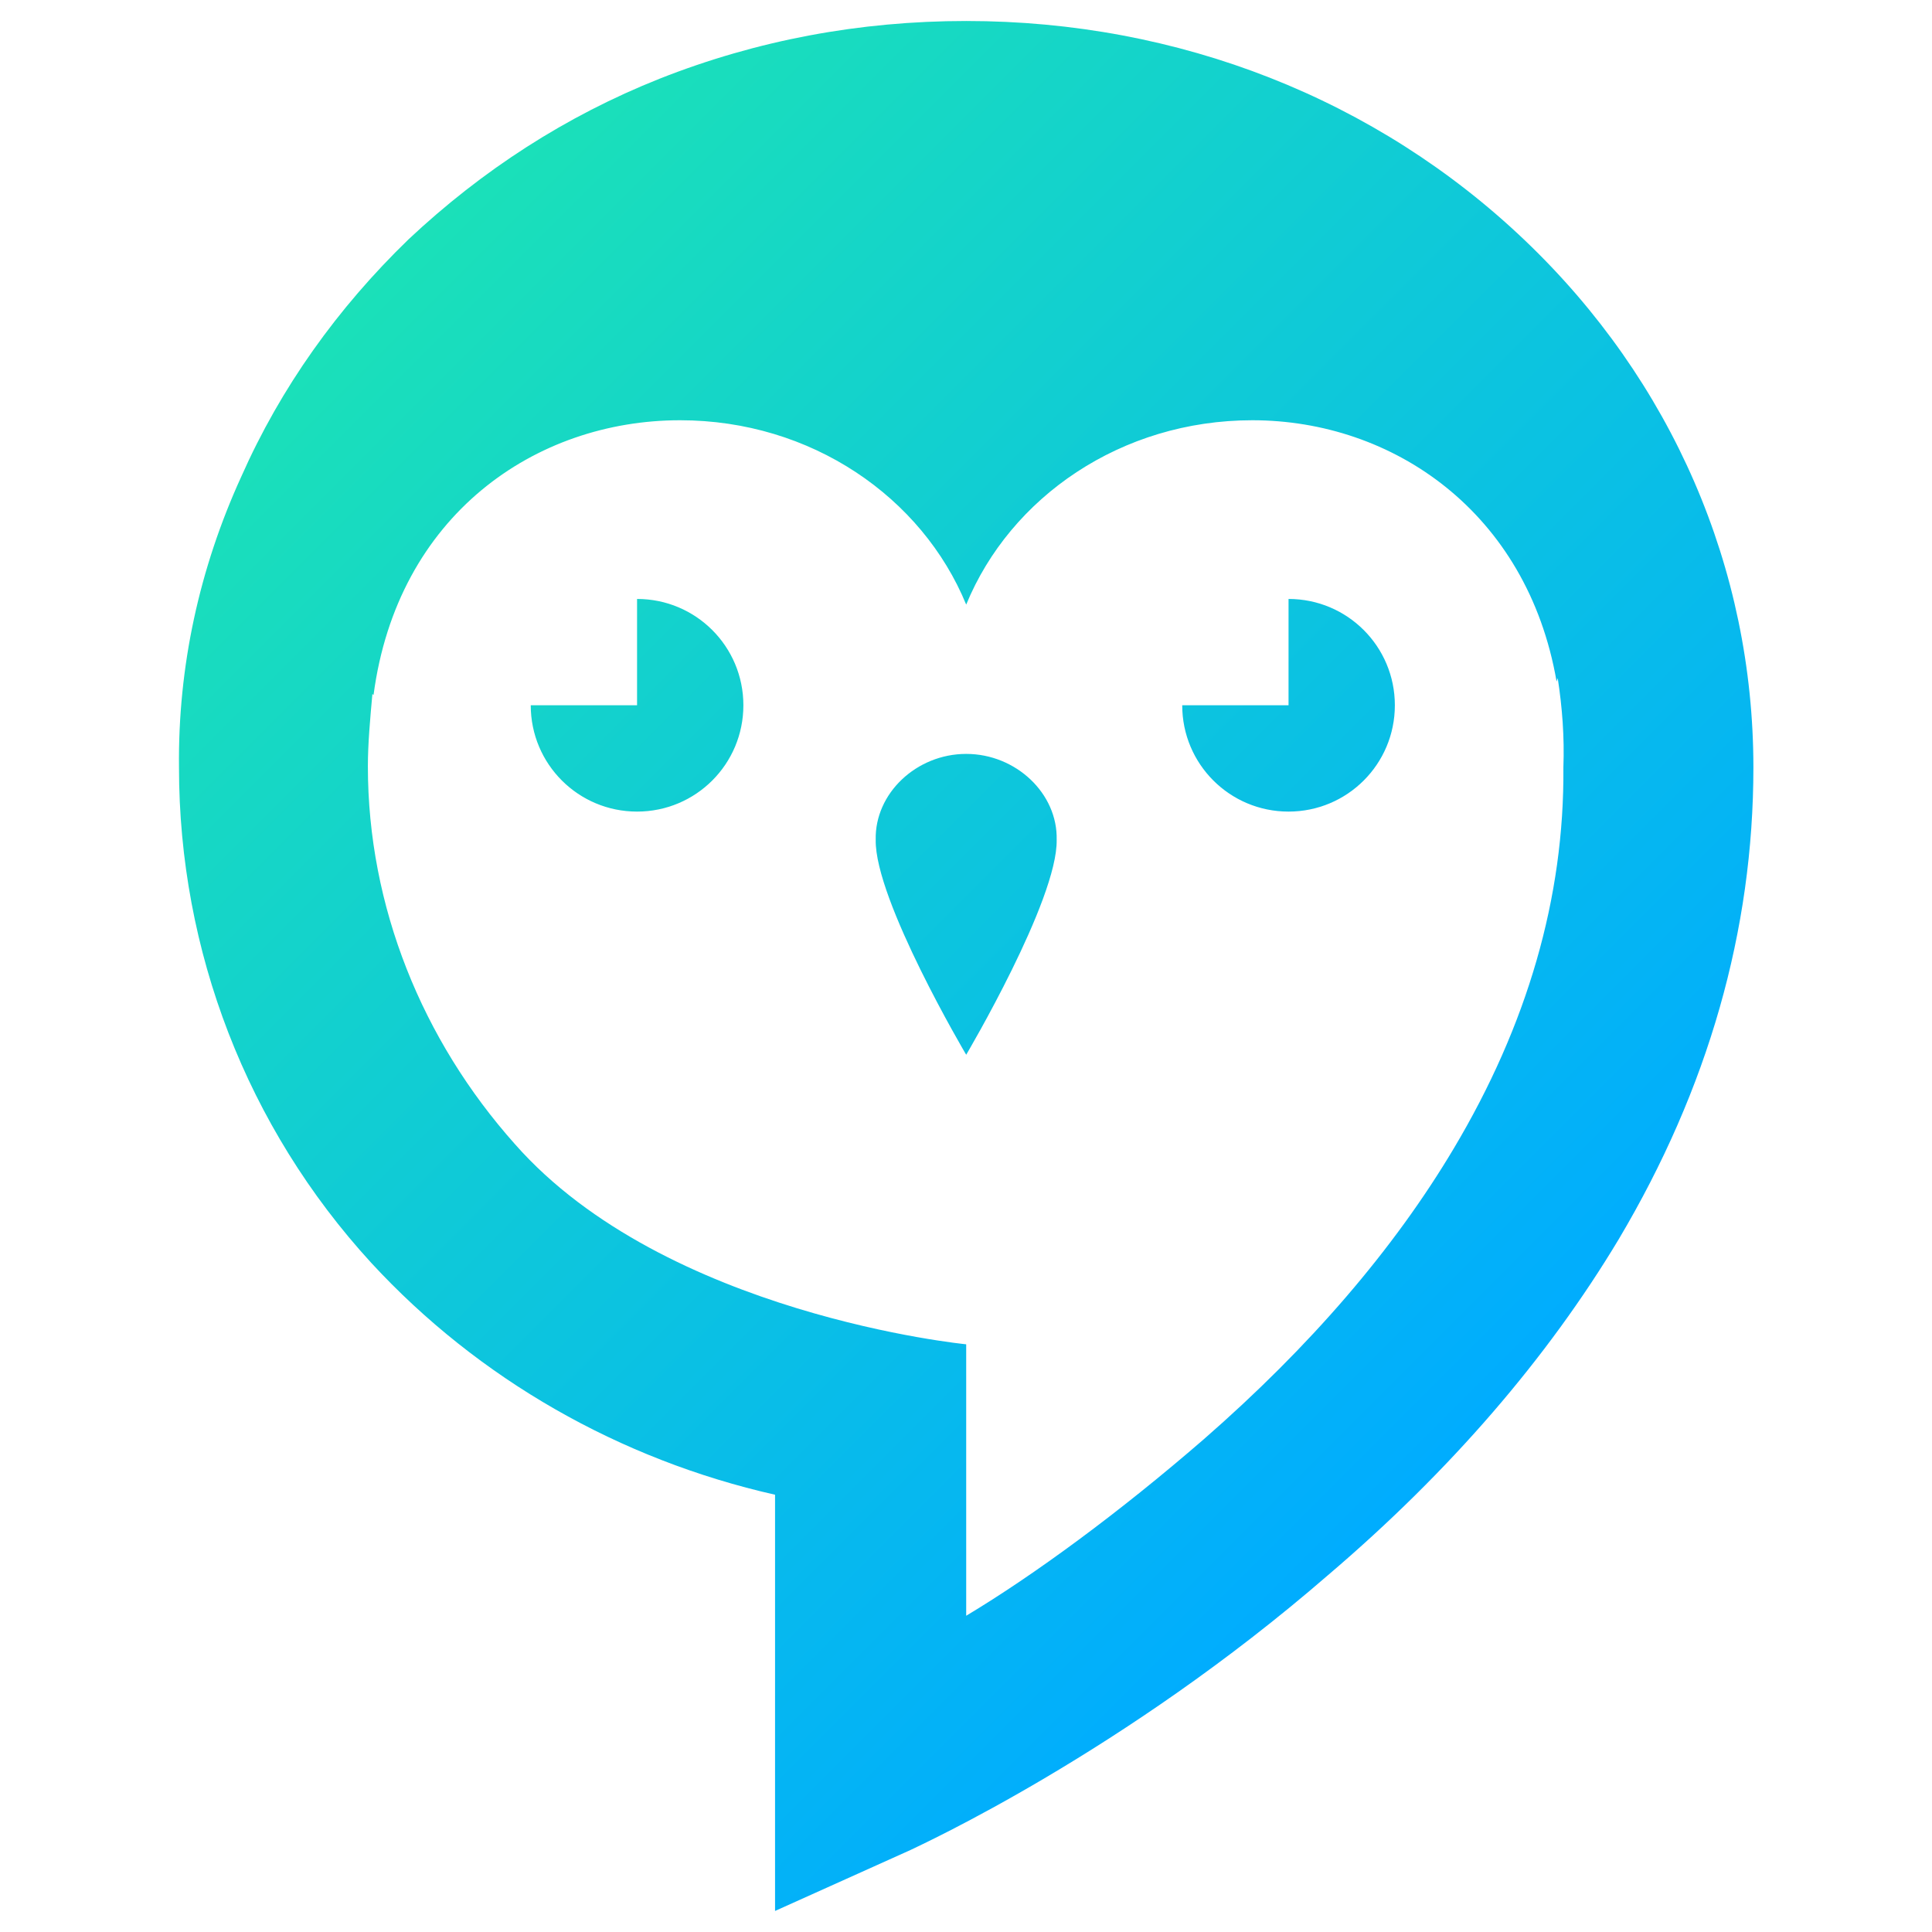 <?xml version="1.0" encoding="UTF-8" standalone="no"?>
<!DOCTYPE svg PUBLIC "-//W3C//DTD SVG 1.1//EN" "http://www.w3.org/Graphics/SVG/1.1/DTD/svg11.dtd">
<svg width="100%" height="100%" viewBox="0 0 500 500" version="1.1" xmlns="http://www.w3.org/2000/svg" xmlns:xlink="http://www.w3.org/1999/xlink" xml:space="preserve" xmlns:serif="http://www.serif.com/" style="fill-rule:evenodd;clip-rule:evenodd;stroke-linejoin:round;stroke-miterlimit:2;">
    <rect id="Artboard1" x="0" y="0" width="500" height="500" style="fill:none;"/>
    <g id="Artboard11" serif:id="Artboard1">
        <g transform="matrix(292.711,292.711,292.711,-292.711,94.328,73.342)">
            <path d="M0.04,0.221C0.015,0.163 0.002,0.102 0,0.039C-0.001,-0.023 0.009,-0.083 0.031,-0.14C0.053,-0.199 0.087,-0.252 0.132,-0.296C0.213,-0.377 0.321,-0.425 0.436,-0.43C0.535,-0.434 0.633,-0.407 0.717,-0.354L0.901,-0.538L0.934,-0.451C0.936,-0.445 0.985,-0.314 0.997,-0.145C1.005,-0.045 0.998,0.048 0.977,0.132C0.95,0.238 0.9,0.328 0.828,0.4C0.74,0.488 0.621,0.535 0.494,0.532C0.366,0.529 0.244,0.476 0.15,0.382C0.15,0.382 0.15,0.382 0.15,0.382C0.103,0.335 0.066,0.281 0.04,0.221ZM0.735,-0.203C0.735,-0.203 0.589,-0.323 0.447,-0.314C0.36,-0.309 0.277,-0.274 0.215,-0.212C0.205,-0.202 0.195,-0.19 0.185,-0.178L0.186,-0.178C0.117,-0.088 0.136,0.015 0.2,0.079C0.258,0.137 0.341,0.152 0.408,0.124C0.38,0.191 0.395,0.274 0.453,0.332C0.515,0.394 0.615,0.413 0.703,0.351L0.702,0.353C0.717,0.342 0.731,0.33 0.744,0.316C0.802,0.259 0.842,0.186 0.864,0.099C0.882,0.028 0.888,-0.052 0.882,-0.14C0.877,-0.21 0.867,-0.275 0.855,-0.323L0.735,-0.203ZM0.595,0.222L0.548,0.175C0.574,0.149 0.616,0.149 0.642,0.175C0.668,0.201 0.668,0.243 0.642,0.269C0.616,0.295 0.574,0.295 0.548,0.269L0.595,0.222ZM0.307,-0.066L0.26,-0.113C0.286,-0.139 0.328,-0.139 0.354,-0.113C0.38,-0.087 0.38,-0.045 0.354,-0.019C0.328,0.007 0.286,0.007 0.26,-0.019L0.307,-0.066ZM0.472,-0.02C0.498,-0.047 0.607,-0.075 0.607,-0.075C0.607,-0.075 0.579,0.034 0.552,0.06C0.532,0.081 0.496,0.08 0.474,0.058C0.452,0.036 0.451,0 0.472,-0.02Z" style="fill:url(#_Linear1);fill-rule:nonzero;"/>
        </g>
    </g>
    <defs>
        <linearGradient id="_Linear1" x1="0" y1="0" x2="1" y2="0" gradientUnits="userSpaceOnUse" gradientTransform="matrix(1,0,0,-1,0,-0.003)"><stop offset="0" style="stop-color:rgb(27,225,184);stop-opacity:1"/><stop offset="1" style="stop-color:rgb(0,172,255);stop-opacity:1"/></linearGradient>
    </defs>
</svg>
